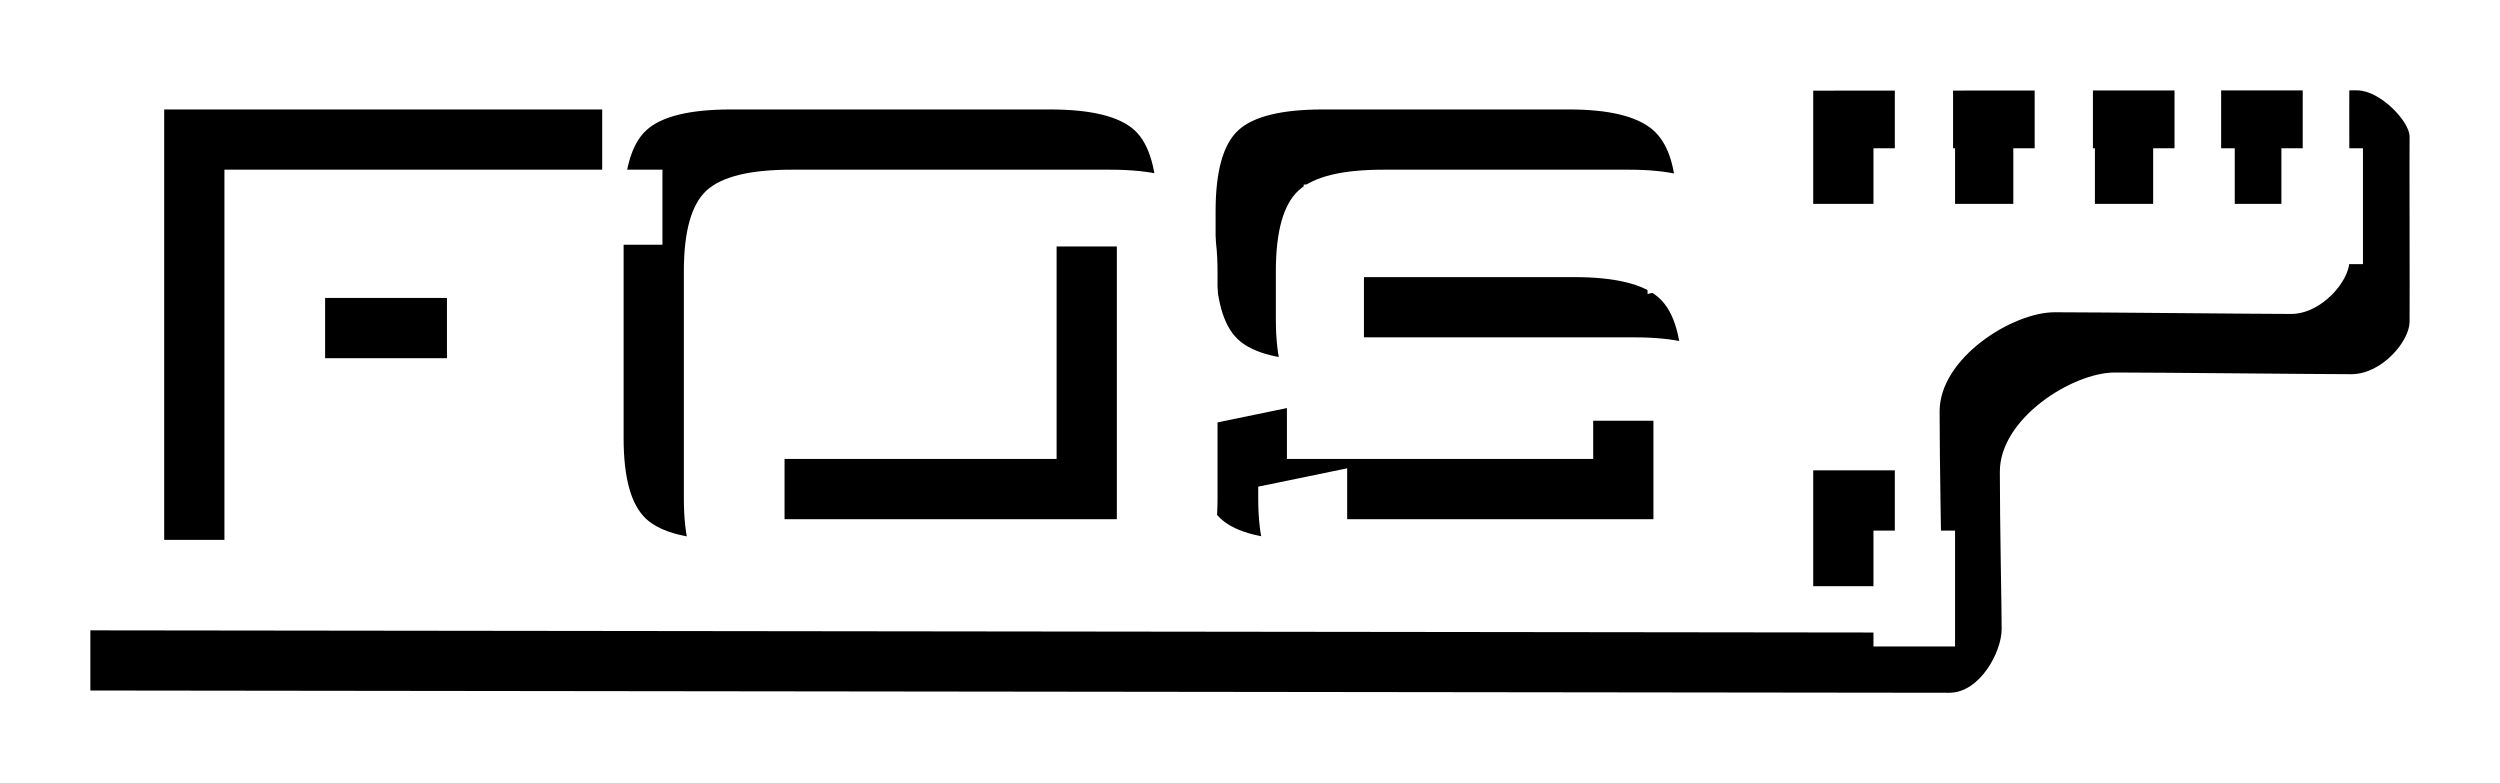 <?xml version="1.0" encoding="UTF-8"?>
<svg width="83px" height="26px" viewBox="0 0 83 26" version="1.1" xmlns="http://www.w3.org/2000/svg" xmlns:xlink="http://www.w3.org/1999/xlink">
    <title>fos icon w</title>
    <defs>
        <path d="M91.257,307 C92.018,307 93.006,308.038 92.998,308.538 C92.99,309.039 93.006,314.06 92.998,314.692 C92.99,315.324 92.083,316.423 91.063,316.423 C90.043,316.423 84.613,316.367 83.213,316.367 C81.813,316.367 79.395,317.886 79.395,319.658 C79.395,321.43 79.455,324.125 79.455,324.885 C79.455,325.644 78.732,327 77.714,327 C77.035,327 56.464,326.975 16,326.925 L16,307.039 C65.663,307.013 90.749,307 91.257,307 Z M77.908,321.615 L75.199,321.615 L75.199,325.462 L77.908,325.462 L77.908,321.615 Z M34.993,309.634 L20.451,309.634 L20.451,323.923 L23.794,323.923 L23.794,318.495 L29.839,318.495 L29.839,315.892 L23.794,315.892 L23.794,312.126 L34.993,312.126 L34.993,309.634 Z M49.856,309.634 L39.27,309.634 C37.895,309.634 36.957,309.865 36.456,310.326 C35.954,310.788 35.704,311.683 35.704,313.012 L35.704,313.012 L35.704,320.545 C35.704,321.874 35.954,322.769 36.456,323.231 C36.957,323.692 37.895,323.923 39.27,323.923 L39.27,323.923 L49.856,323.923 C51.23,323.923 52.168,323.692 52.669,323.231 C53.171,322.769 53.422,321.874 53.422,320.545 L53.422,320.545 L53.422,313.012 C53.422,311.683 53.171,310.788 52.669,310.326 C52.168,309.865 51.23,309.634 49.856,309.634 L49.856,309.634 Z M67.086,309.634 L58.924,309.634 C57.549,309.634 56.611,309.865 56.11,310.326 C55.609,310.788 55.358,311.683 55.358,313.012 L55.358,313.012 L55.358,314.591 C55.358,315.92 55.609,316.815 56.11,317.277 C56.611,317.738 57.549,317.969 58.924,317.969 L58.924,317.969 L67.894,317.969 L67.894,321.237 L57.726,321.237 L57.726,319.548 L54.773,320.157 L54.773,320.545 C54.773,321.874 55.028,322.769 55.539,323.231 C56.05,323.692 56.992,323.923 58.367,323.923 L58.367,323.923 L67.253,323.923 C68.628,323.923 69.57,323.692 70.081,323.231 C70.592,322.769 70.847,321.874 70.847,320.545 L70.847,320.545 L70.847,318.578 C70.847,317.249 70.592,316.354 70.081,315.892 C69.57,315.431 68.628,315.2 67.253,315.2 L67.253,315.2 L58.283,315.2 L58.283,312.126 L67.699,312.126 L67.699,313.76 L70.652,313.068 L70.652,312.763 C70.652,311.563 70.387,310.742 69.858,310.298 C69.329,309.855 68.405,309.634 67.086,309.634 L67.086,309.634 Z M50.079,312.182 L50.079,321.237 L39.047,321.237 L39.047,312.182 L50.079,312.182 Z M91.45,308.923 L88.742,308.923 L88.742,312.769 L91.45,312.769 L91.45,308.923 Z M87.194,308.923 L84.485,308.923 L84.485,312.769 L87.194,312.769 L87.194,308.923 Z M82.551,308.923 L79.842,308.923 L79.842,312.769 L82.551,312.769 L82.551,308.923 Z M77.908,308.923 L75.199,308.923 L75.199,312.769 L77.908,312.769 L77.908,308.923 Z" id="path-1"></path>
        <filter x="-4.5%" y="-17.5%" width="114.3%" height="155.0%" filterUnits="objectBoundingBox" id="filter-2">
            <feOffset dx="2" dy="2" in="SourceAlpha" result="shadowOffsetOuter1"></feOffset>
            <feGaussianBlur stdDeviation="1.5" in="shadowOffsetOuter1" result="shadowBlurOuter1"></feGaussianBlur>
            <feColorMatrix values="0 0 0 0 0   0 0 0 0 0   0 0 0 0 0  0 0 0 0.5 0" type="matrix" in="shadowBlurOuter1"></feColorMatrix>
        </filter>
    </defs>
    <g id="Page-1" stroke="none" stroke-width="1" fill="none" fill-rule="evenodd">
        <g id="fos-icon-w" transform="translate(-15, -306)">
            <use fill="black" fill-opacity="1" filter="url(#filter-2)" xlink:href="#path-1"></use>
            <use fill="#fff" fill-rule="evenodd" xlink:href="#path-1"></use>
        </g>
    </g>
</svg>
